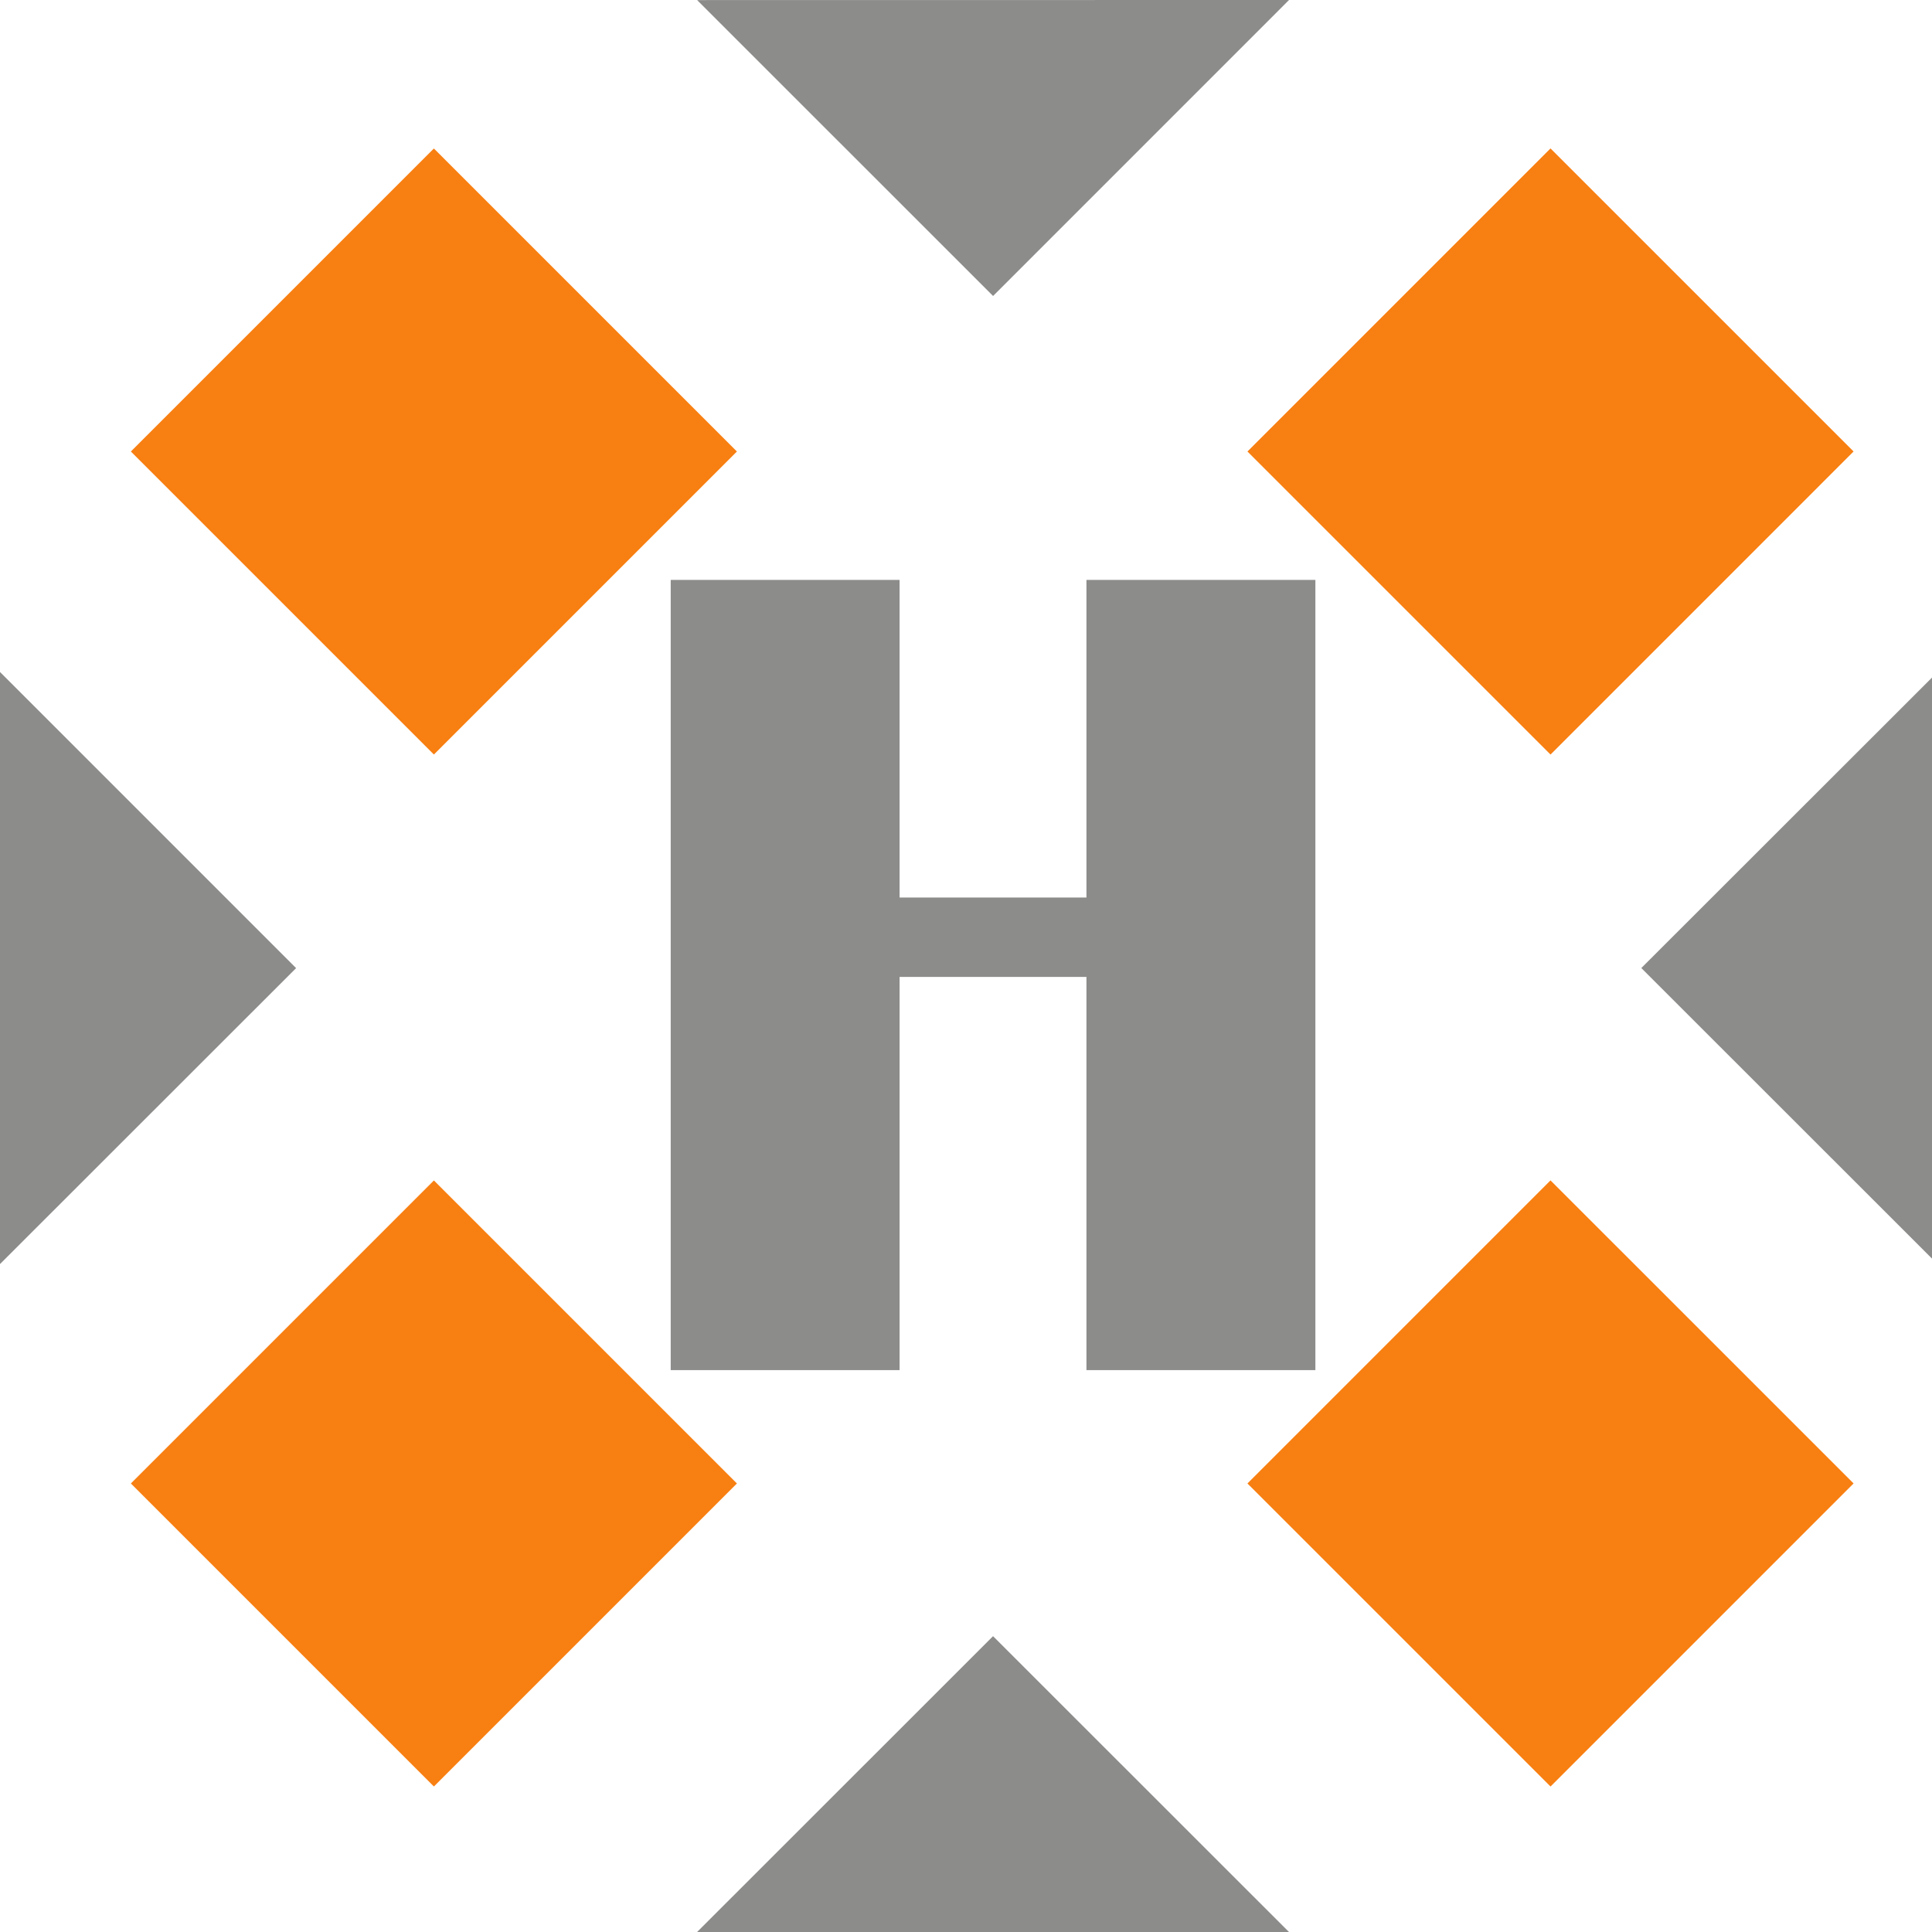 <svg xmlns="http://www.w3.org/2000/svg" xmlns:xlink="http://www.w3.org/1999/xlink" width="50" height="50" viewBox="0 0 50 50">
  <defs>
    <clipPath id="clip-Mesa_de_trabajo_1">
      <rect width="50" height="50"/>
    </clipPath>
  </defs>
  <g id="Mesa_de_trabajo_1" data-name="Mesa de trabajo – 1" clip-path="url(#clip-Mesa_de_trabajo_1)">
    <g id="Grupo_12599" data-name="Grupo 12599">
      <path id="Trazado_39" data-name="Trazado 39" d="M283.755,100.154v10.177h-5.923V89.88h5.923V98.1h4.836V89.88h5.925v20.451h-5.925V100.154Z" transform="translate(-260.474 -74.872)" fill="#8c8c8b"/>
      <path id="Trazado_40" data-name="Trazado 40" d="M278.612,128.753l7.659-7.656,7.659,7.656" transform="translate(-260.571 -78.753)" fill="#8c8c8b"/>
      <path id="Trazado_41" data-name="Trazado 41" d="M293.931,72.74,286.272,80.4l-7.66-7.658" transform="translate(-260.571 -72.74)" fill="#8c8c8b"/>
      <path id="Trazado_42" data-name="Trazado 42" d="M314.182,107.923l-7.665-7.661,7.665-7.659" transform="translate(-264.04 -75.209)" fill="#8c8c8b"/>
      <path id="Trazado_43" data-name="Trazado 43" d="M258.009,92.6l7.663,7.664-7.663,7.659" transform="translate(-258.009 -75.209)" fill="#8c8c8b"/>
      <rect id="Rectángulo_77" data-name="Rectángulo 77" width="11.092" height="11.092" transform="matrix(0.707, -0.707, 0.707, 0.707, 3.387, 11.685)" fill="#f87f11"/>
      <rect id="Rectángulo_78" data-name="Rectángulo 78" width="11.092" height="11.092" transform="translate(32.284 11.685) rotate(-45.003)" fill="#f87f11"/>
      <rect id="Rectángulo_79" data-name="Rectángulo 79" width="11.092" height="11.092" transform="matrix(0.707, -0.707, 0.707, 0.707, 3.387, 38.392)" fill="#f87f11"/>
      <rect id="Rectángulo_80" data-name="Rectángulo 80" width="11.092" height="11.092" transform="translate(32.284 38.392) rotate(-45.003)" fill="#f87f11"/>
    </g>
  </g>
</svg>
